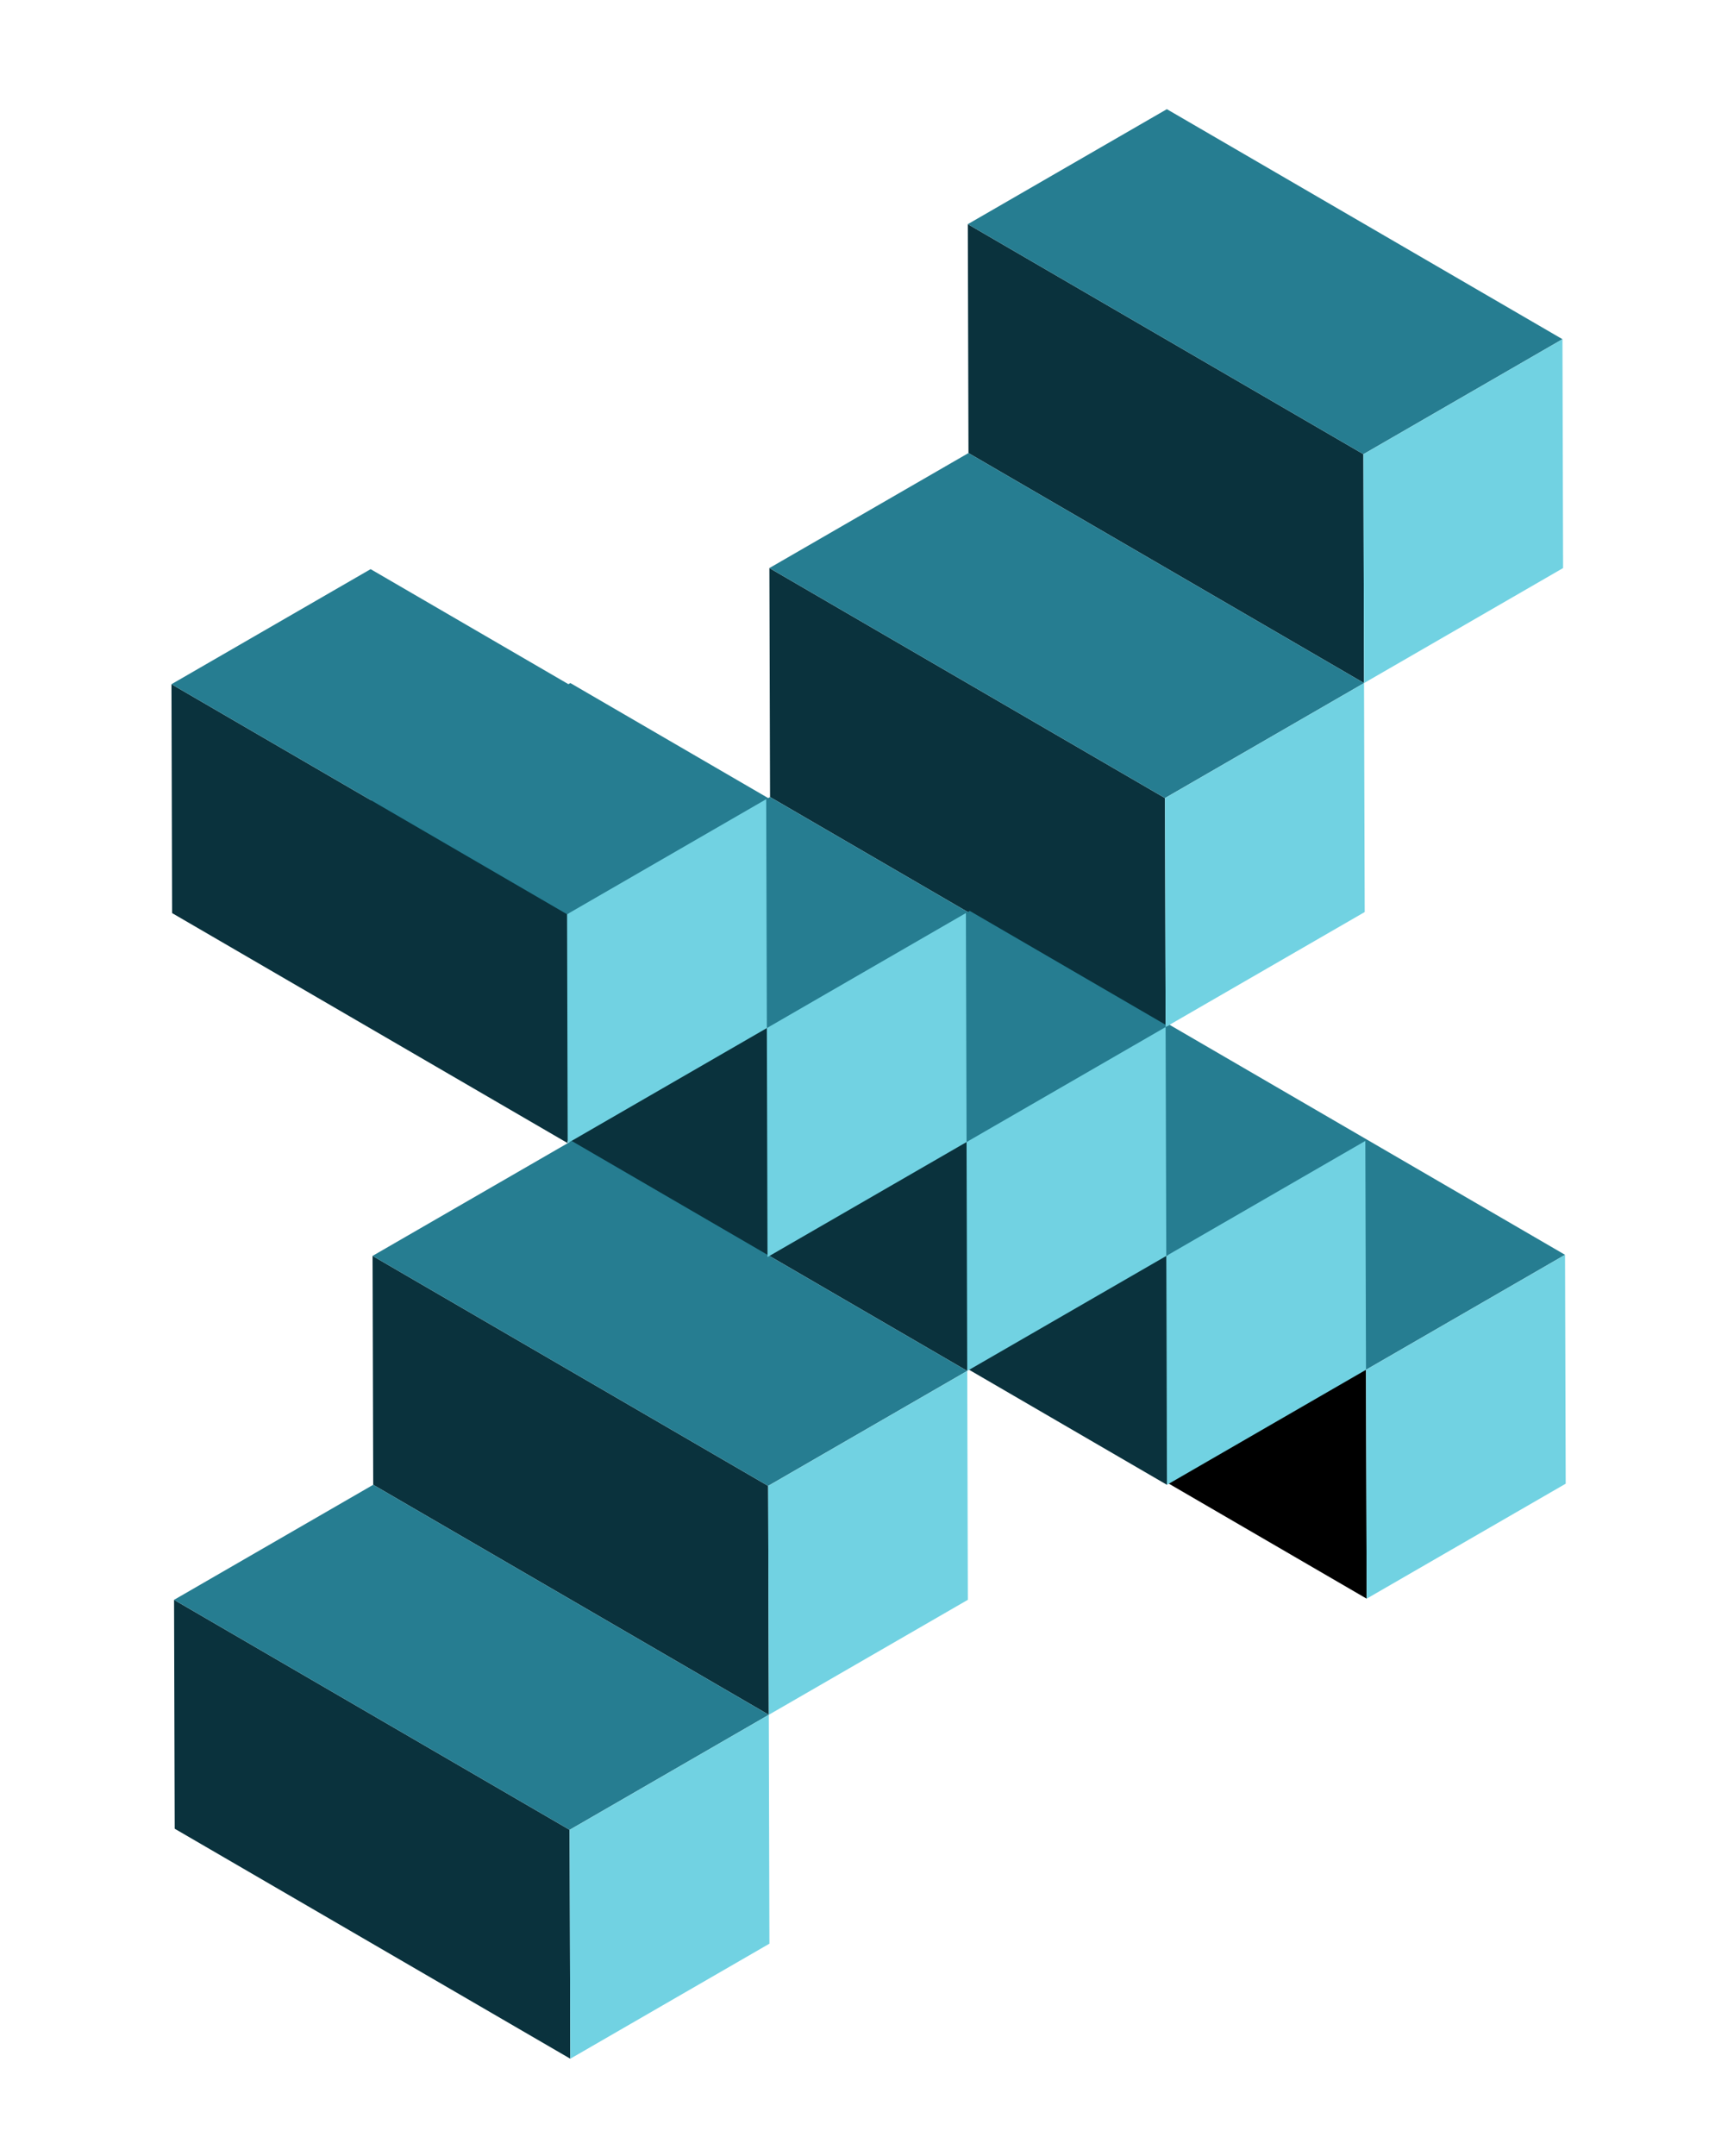 <svg xmlns="http://www.w3.org/2000/svg" xmlns:svg="http://www.w3.org/2000/svg" id="svg78" version="1.1" viewBox="0 0 440.104 552.999"><polygon id="polygon24" fill="#0a323d" points="306.04 147.19 204.53 88.193 204.36 29.494 305.88 88.487" transform="translate(44,28)"/><path id="polygon26" d="m 249.029,292.32 0.16,58.699 101.521,58.99 -0.172,-58.699 z"/><polygon id="polygon28" fill="#0a323d" points="255.46 352.81 153.94 293.81 153.78 235.11 255.29 294.11" transform="translate(44,28)"/><polygon id="polygon30" fill="#0a323d" points="255.12 235.41 153.61 176.41 153.44 117.69 254.96 176.68" transform="translate(44,28)"/><polygon id="polygon32" fill="#0a323d" points="204.21 323.6 102.69 264.61 102.52 205.91 204.04 264.9" transform="translate(44,28)"/><polygon id="polygon34" fill="#0a323d" points="153.29 411.79 51.773 352.8 51.606 294.1 153.12 353.09" transform="translate(44,28)"/><polygon id="polygon36" fill="#0a323d" points="152.96 294.39 51.44 235.4 51.274 176.67 152.79 235.67" transform="translate(44,28)"/><polygon id="polygon38" fill="#0a323d" points="101.68 265.18 .166 206.18 0 147.48 101.52 206.48" transform="translate(44,28)"/><polygon id="polygon40" fill="#0a323d" points="102.35 500 .832 441.01 .666 382.31 102.18 441.3" transform="translate(44,28)"/><polygon id="polygon42" fill="#267d91" points="305.88 88.487 204.36 29.494 255.44 0 356.96 58.994" transform="translate(44,28)"/><polygon id="polygon44" fill="#267d91" points="306.54 323.31 205.03 264.32 256.11 234.82 357.62 293.82" transform="translate(44,28)"/><polygon id="polygon46" fill="#267d91" points="255.29 294.11 153.78 235.11 204.86 205.62 306.37 264.61" transform="translate(44,28)"/><polygon id="polygon48" fill="#267d91" points="254.96 176.68 153.44 117.69 204.53 88.193 306.04 147.19" transform="translate(44,28)"/><polygon id="polygon50" fill="#267d91" points="204.04 264.9 102.52 205.91 153.61 176.41 255.12 235.41" transform="translate(44,28)"/><polygon id="polygon52" fill="#267d91" points="153.12 353.09 51.606 294.1 102.69 264.61 204.21 323.6" transform="translate(44,28)"/><polygon id="polygon54" fill="#267d91" points="152.79 235.67 51.274 176.67 102.36 147.18 203.87 206.17" transform="translate(44,28)"/><polygon id="polygon56" fill="#267d91" points="101.52 206.48 0 147.48 51.107 117.97 152.62 176.97" transform="translate(44,28)"/><polygon id="polygon58" fill="#267d91" points="102.18 441.3 .666 382.31 51.773 352.8 153.29 411.79" transform="translate(44,28)"/><polygon id="polygon60" fill="#71d2e2" points="356.96 58.994 357.12 117.69 306.04 147.19 305.88 88.487" transform="translate(44,28)"/><polygon id="polygon62" fill="#71d2e2" points="357.62 293.82 357.79 352.52 306.71 382.01 306.54 323.31" transform="translate(44,28)"/><polygon id="polygon64" fill="#71d2e2" points="306.37 264.61 306.54 323.31 255.46 352.81 255.29 294.11" transform="translate(44,28)"/><polygon id="polygon66" fill="#71d2e2" points="306.04 147.19 306.21 205.91 255.12 235.41 254.96 176.68" transform="translate(44,28)"/><polygon id="polygon68" fill="#71d2e2" points="255.12 235.41 255.29 294.11 204.21 323.6 204.04 264.9" transform="translate(44,28)"/><polygon id="polygon70" fill="#71d2e2" points="204.21 323.6 204.37 382.3 153.29 411.79 153.12 353.09" transform="translate(44,28)"/><polygon id="polygon72" fill="#71d2e2" points="203.87 206.17 204.04 264.9 152.96 294.39 152.79 235.67" transform="translate(44,28)"/><polygon id="polygon74" fill="#71d2e2" points="152.62 176.97 152.79 235.67 101.68 265.18 101.52 206.48" transform="translate(44,28)"/><polygon id="polygon76" fill="#71d2e2" points="153.29 411.79 153.45 470.49 102.35 500 102.18 441.3" transform="translate(44,28)"/></svg>